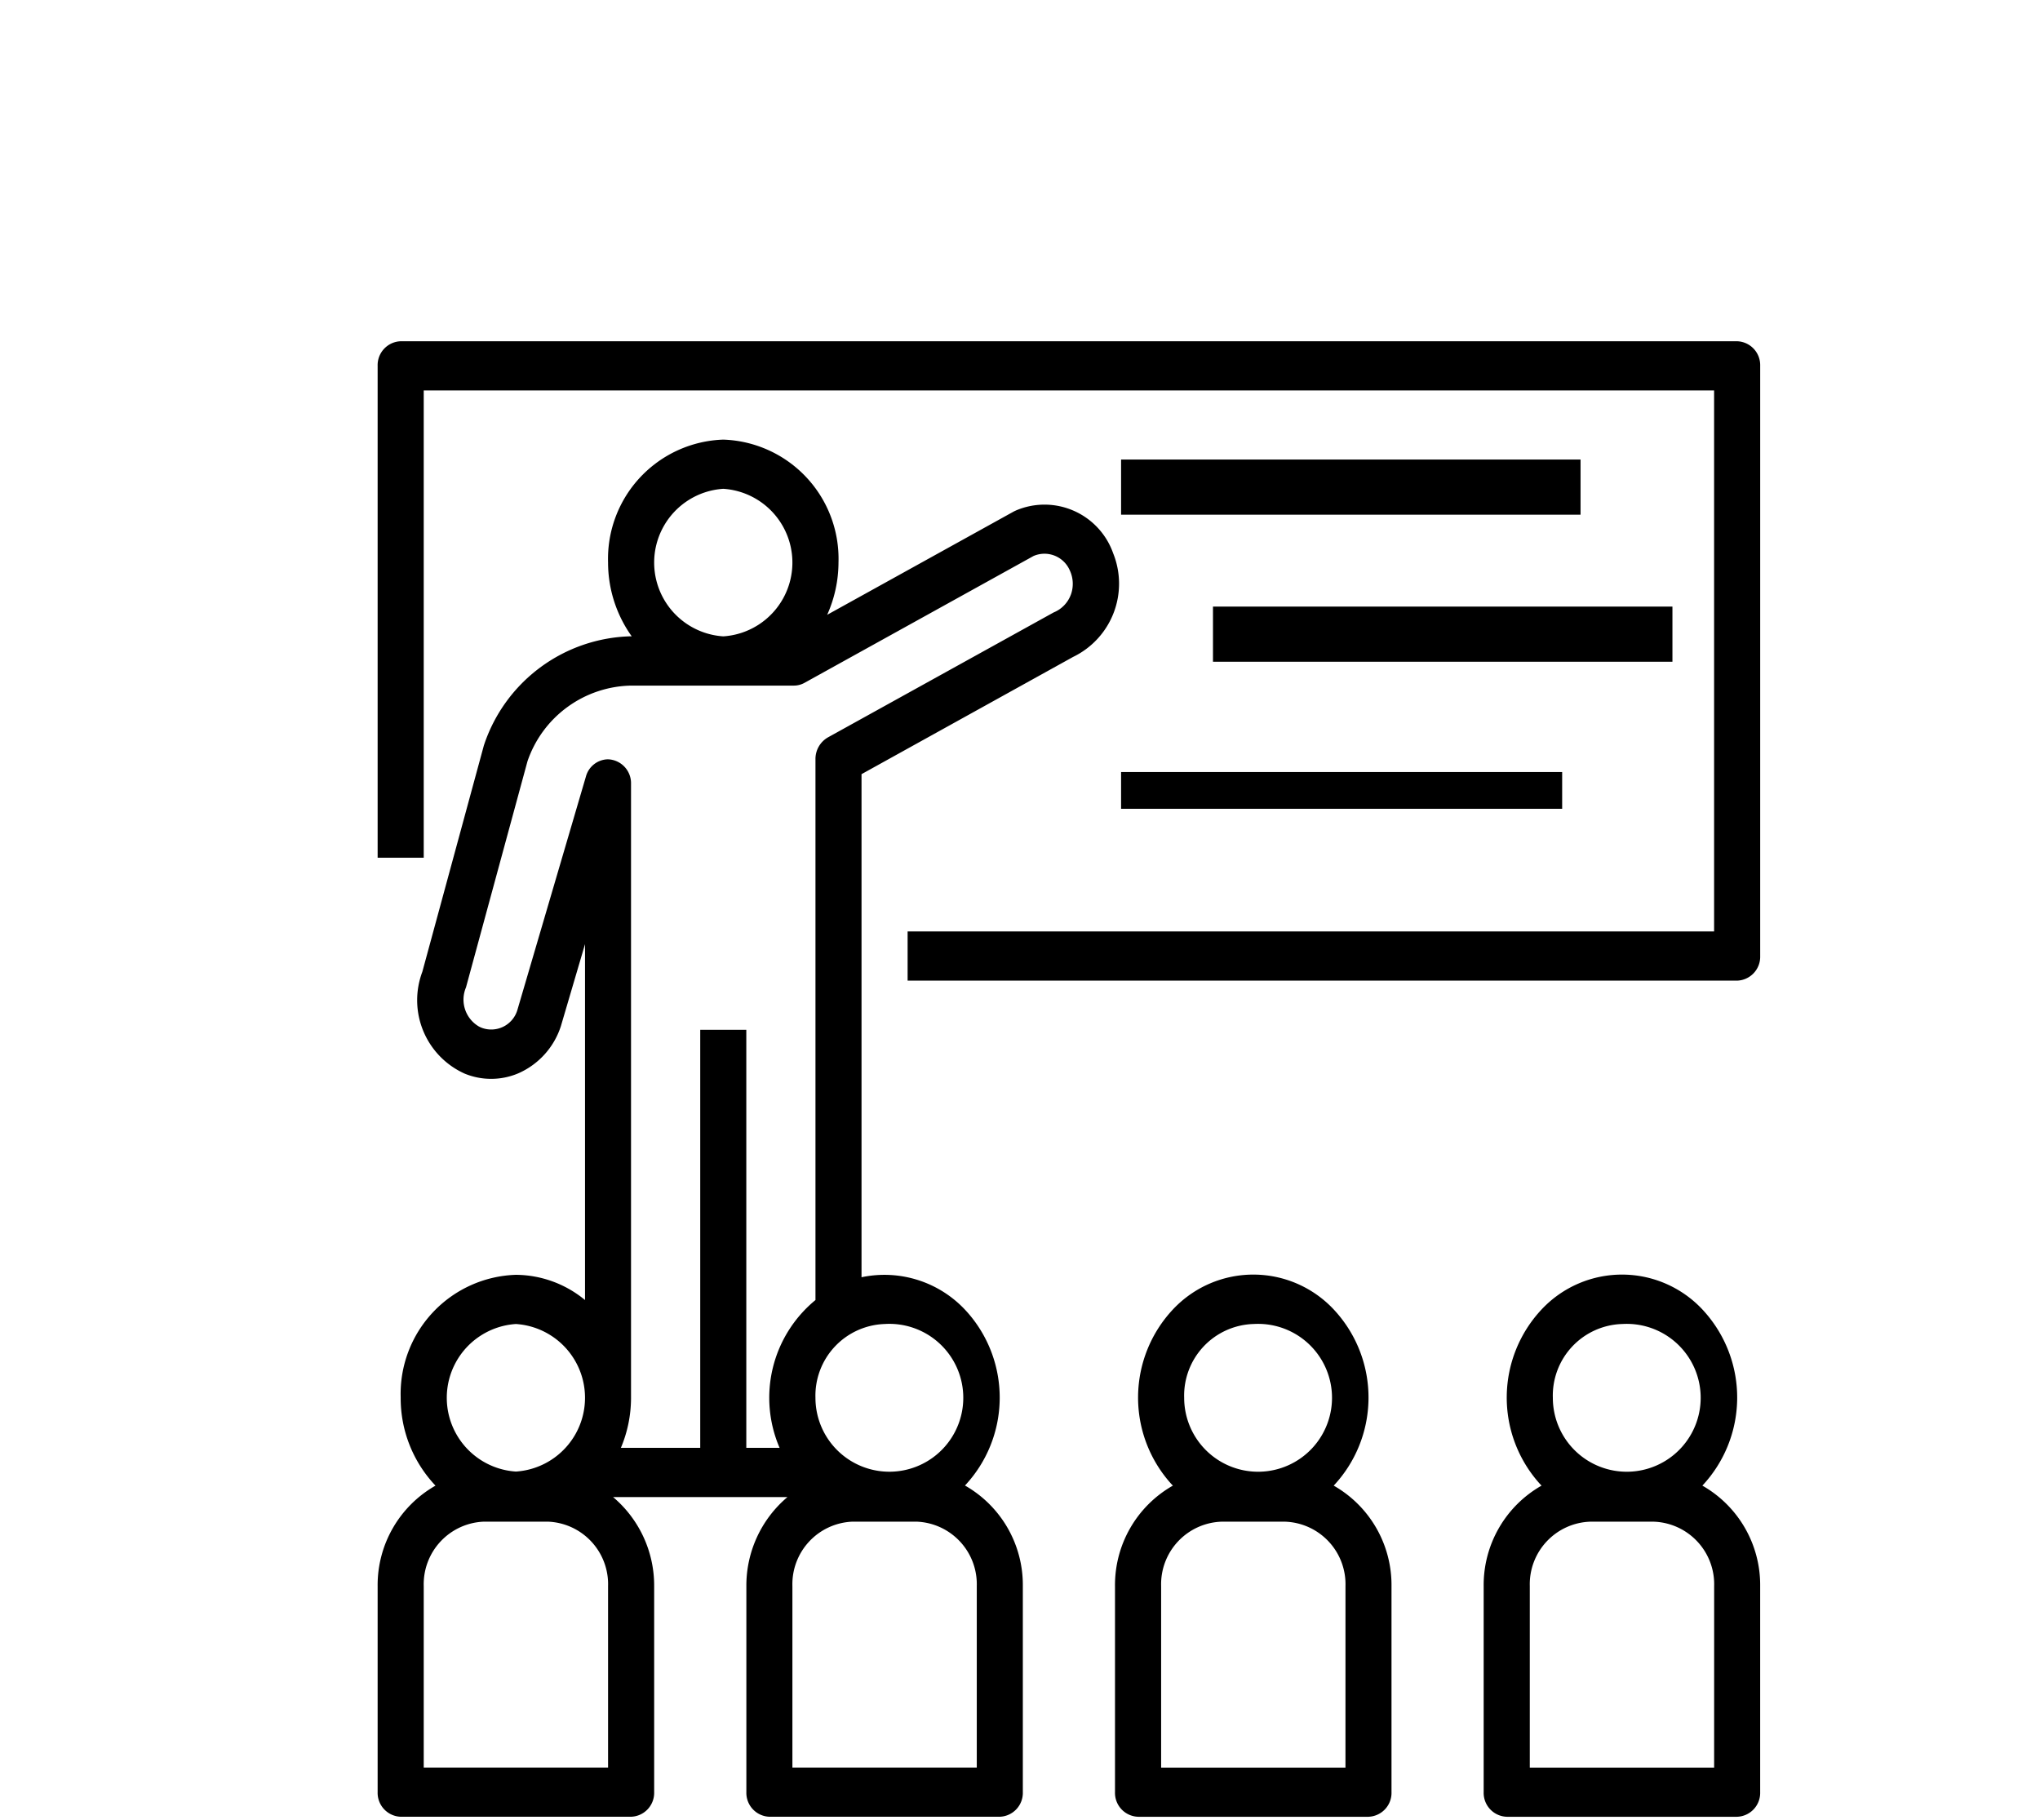 <svg xmlns="http://www.w3.org/2000/svg" xmlns:xlink="http://www.w3.org/1999/xlink" width="111" height="99" viewBox="0 0 111 99"><defs><clipPath id="a"><rect width="111" height="99" transform="translate(0 0.048)" fill="#fff" stroke="#707070" stroke-width="1"/></clipPath></defs><g transform="translate(0 -0.048)" clip-path="url(#a)"><g transform="translate(20.548 18.613)"><g transform="translate(0)"><path d="M73.974,0H1.254A1.3,1.3,0,0,0,0,1.337H0V28.095H2.508V2.676H72.719V32.108H28.837v2.676H73.973a1.3,1.3,0,0,0,1.254-1.337h0V1.338A1.3,1.3,0,0,0,73.974,0Z" transform="translate(0 0)"/></g><g transform="translate(40.905 6.691)"><g transform="translate(0 0)"><rect width="25" height="3" transform="translate(-0.453 -0.256)"/></g></g><g transform="translate(45.243 14.644)"><g transform="translate(0 0)"><rect width="25" height="3" transform="translate(0.209 -0.209)"/></g></g><g transform="translate(40.182 23.32)"><g transform="translate(0 0)"><rect width="24" height="2" transform="translate(0.27 0.115)"/></g></g><g transform="translate(0 5.351)"><path d="M40.021,38.183a3.96,3.96,0,0,0-5.29-2.328l-.105.049L24.46,41.531a6.984,6.984,0,0,0,.616-2.842A6.489,6.489,0,0,0,18.807,32a6.489,6.489,0,0,0-6.269,6.689A6.914,6.914,0,0,0,13.824,42.7h-.052a8.646,8.646,0,0,0-7.992,5.939L2.432,60.952a4.379,4.379,0,0,0,2.3,5.538,3.782,3.782,0,0,0,2.929-.018A4.212,4.212,0,0,0,9.973,63.9l1.311-4.453V78.809a5.962,5.962,0,0,0-3.761-1.372,6.478,6.478,0,0,0-6.269,6.669,6.907,6.907,0,0,0,1.894,4.8A6.222,6.222,0,0,0,0,94.37v11.211a1.3,1.3,0,0,0,1.253,1.338H13.792a1.3,1.3,0,0,0,1.254-1.337h0V94.37a6.3,6.3,0,0,0-2.237-4.843H22.3a6.3,6.3,0,0,0-2.237,4.843v11.211a1.3,1.3,0,0,0,1.253,1.338H33.852a1.3,1.3,0,0,0,1.254-1.337h0V94.37A6.222,6.222,0,0,0,31.958,88.9a7,7,0,0,0,.107-9.451,6.016,6.016,0,0,0-5.736-1.88V50.2l11.51-6.377A4.425,4.425,0,0,0,40.021,38.183ZM18.807,34.676a4.022,4.022,0,0,1,0,8.027,4.022,4.022,0,0,1,0-8.027ZM7.523,80.113a4.022,4.022,0,0,1,0,8.027,4.022,4.022,0,0,1,0-8.027Zm5.015,24.131H2.508V94.37a3.405,3.405,0,0,1,3.286-3.505H9.252a3.405,3.405,0,0,1,3.286,3.505ZM32.6,94.37v9.873H22.568V94.37a3.405,3.405,0,0,1,3.286-3.505h3.459A3.405,3.405,0,0,1,32.6,94.37ZM27.583,80.113a4.022,4.022,0,1,1-3.761,4.014A3.9,3.9,0,0,1,27.583,80.113Zm10.144-39.7a1.667,1.667,0,0,1-.946.99L24.5,48.2a1.352,1.352,0,0,0-.677,1.188V78.809a6.876,6.876,0,0,0-1.951,8.042H20.06V64.108H17.553V86.851H13.235a7,7,0,0,0,.552-2.676h0V50.73a1.3,1.3,0,0,0-1.254-1.338,1.266,1.266,0,0,0-1.2.937L7.6,63.041A1.483,1.483,0,0,1,5.668,64a1.466,1.466,0,0,1-.161-.074,1.694,1.694,0,0,1-.7-2.124L8.153,49.5a6.081,6.081,0,0,1,5.618-4.118h8.878a1.186,1.186,0,0,0,.577-.15l12.461-6.9a1.5,1.5,0,0,1,1.973.78A1.727,1.727,0,0,1,37.727,40.415Z" transform="translate(0 -32)"/></g><g transform="translate(40.121 50.774)"><path d="M267.9,315.1a7.01,7.01,0,0,0,.115-9.459,5.994,5.994,0,0,0-8.865-.123,7.01,7.01,0,0,0-.116,9.459q.057.062.116.123A6.222,6.222,0,0,0,256,320.566v11.211a1.3,1.3,0,0,0,1.253,1.338h12.538a1.3,1.3,0,0,0,1.254-1.337h0V320.566A6.222,6.222,0,0,0,267.9,315.1Zm-4.375-8.791a4.022,4.022,0,1,1-3.761,4.014A3.894,3.894,0,0,1,263.523,306.308Zm5.015,24.131h-10.03v-9.873a3.405,3.405,0,0,1,3.286-3.505h3.459a3.405,3.405,0,0,1,3.286,3.505Z" transform="translate(-256 -303.618)"/></g><g transform="translate(60.181 50.774)"><path d="M395.9,315.1a7.01,7.01,0,0,0,.115-9.459,5.994,5.994,0,0,0-8.865-.123,7.01,7.01,0,0,0-.116,9.459q.057.062.116.123A6.222,6.222,0,0,0,384,320.566v11.211a1.3,1.3,0,0,0,1.253,1.338h12.538a1.3,1.3,0,0,0,1.254-1.337h0V320.566A6.221,6.221,0,0,0,395.9,315.1Zm-4.375-8.791a4.022,4.022,0,1,1-3.761,4.014A3.894,3.894,0,0,1,391.523,306.308Zm5.015,24.131h-10.03v-9.873a3.405,3.405,0,0,1,3.286-3.505h3.459a3.405,3.405,0,0,1,3.286,3.505Z" transform="translate(-384 -303.618)"/></g></g></g></svg>